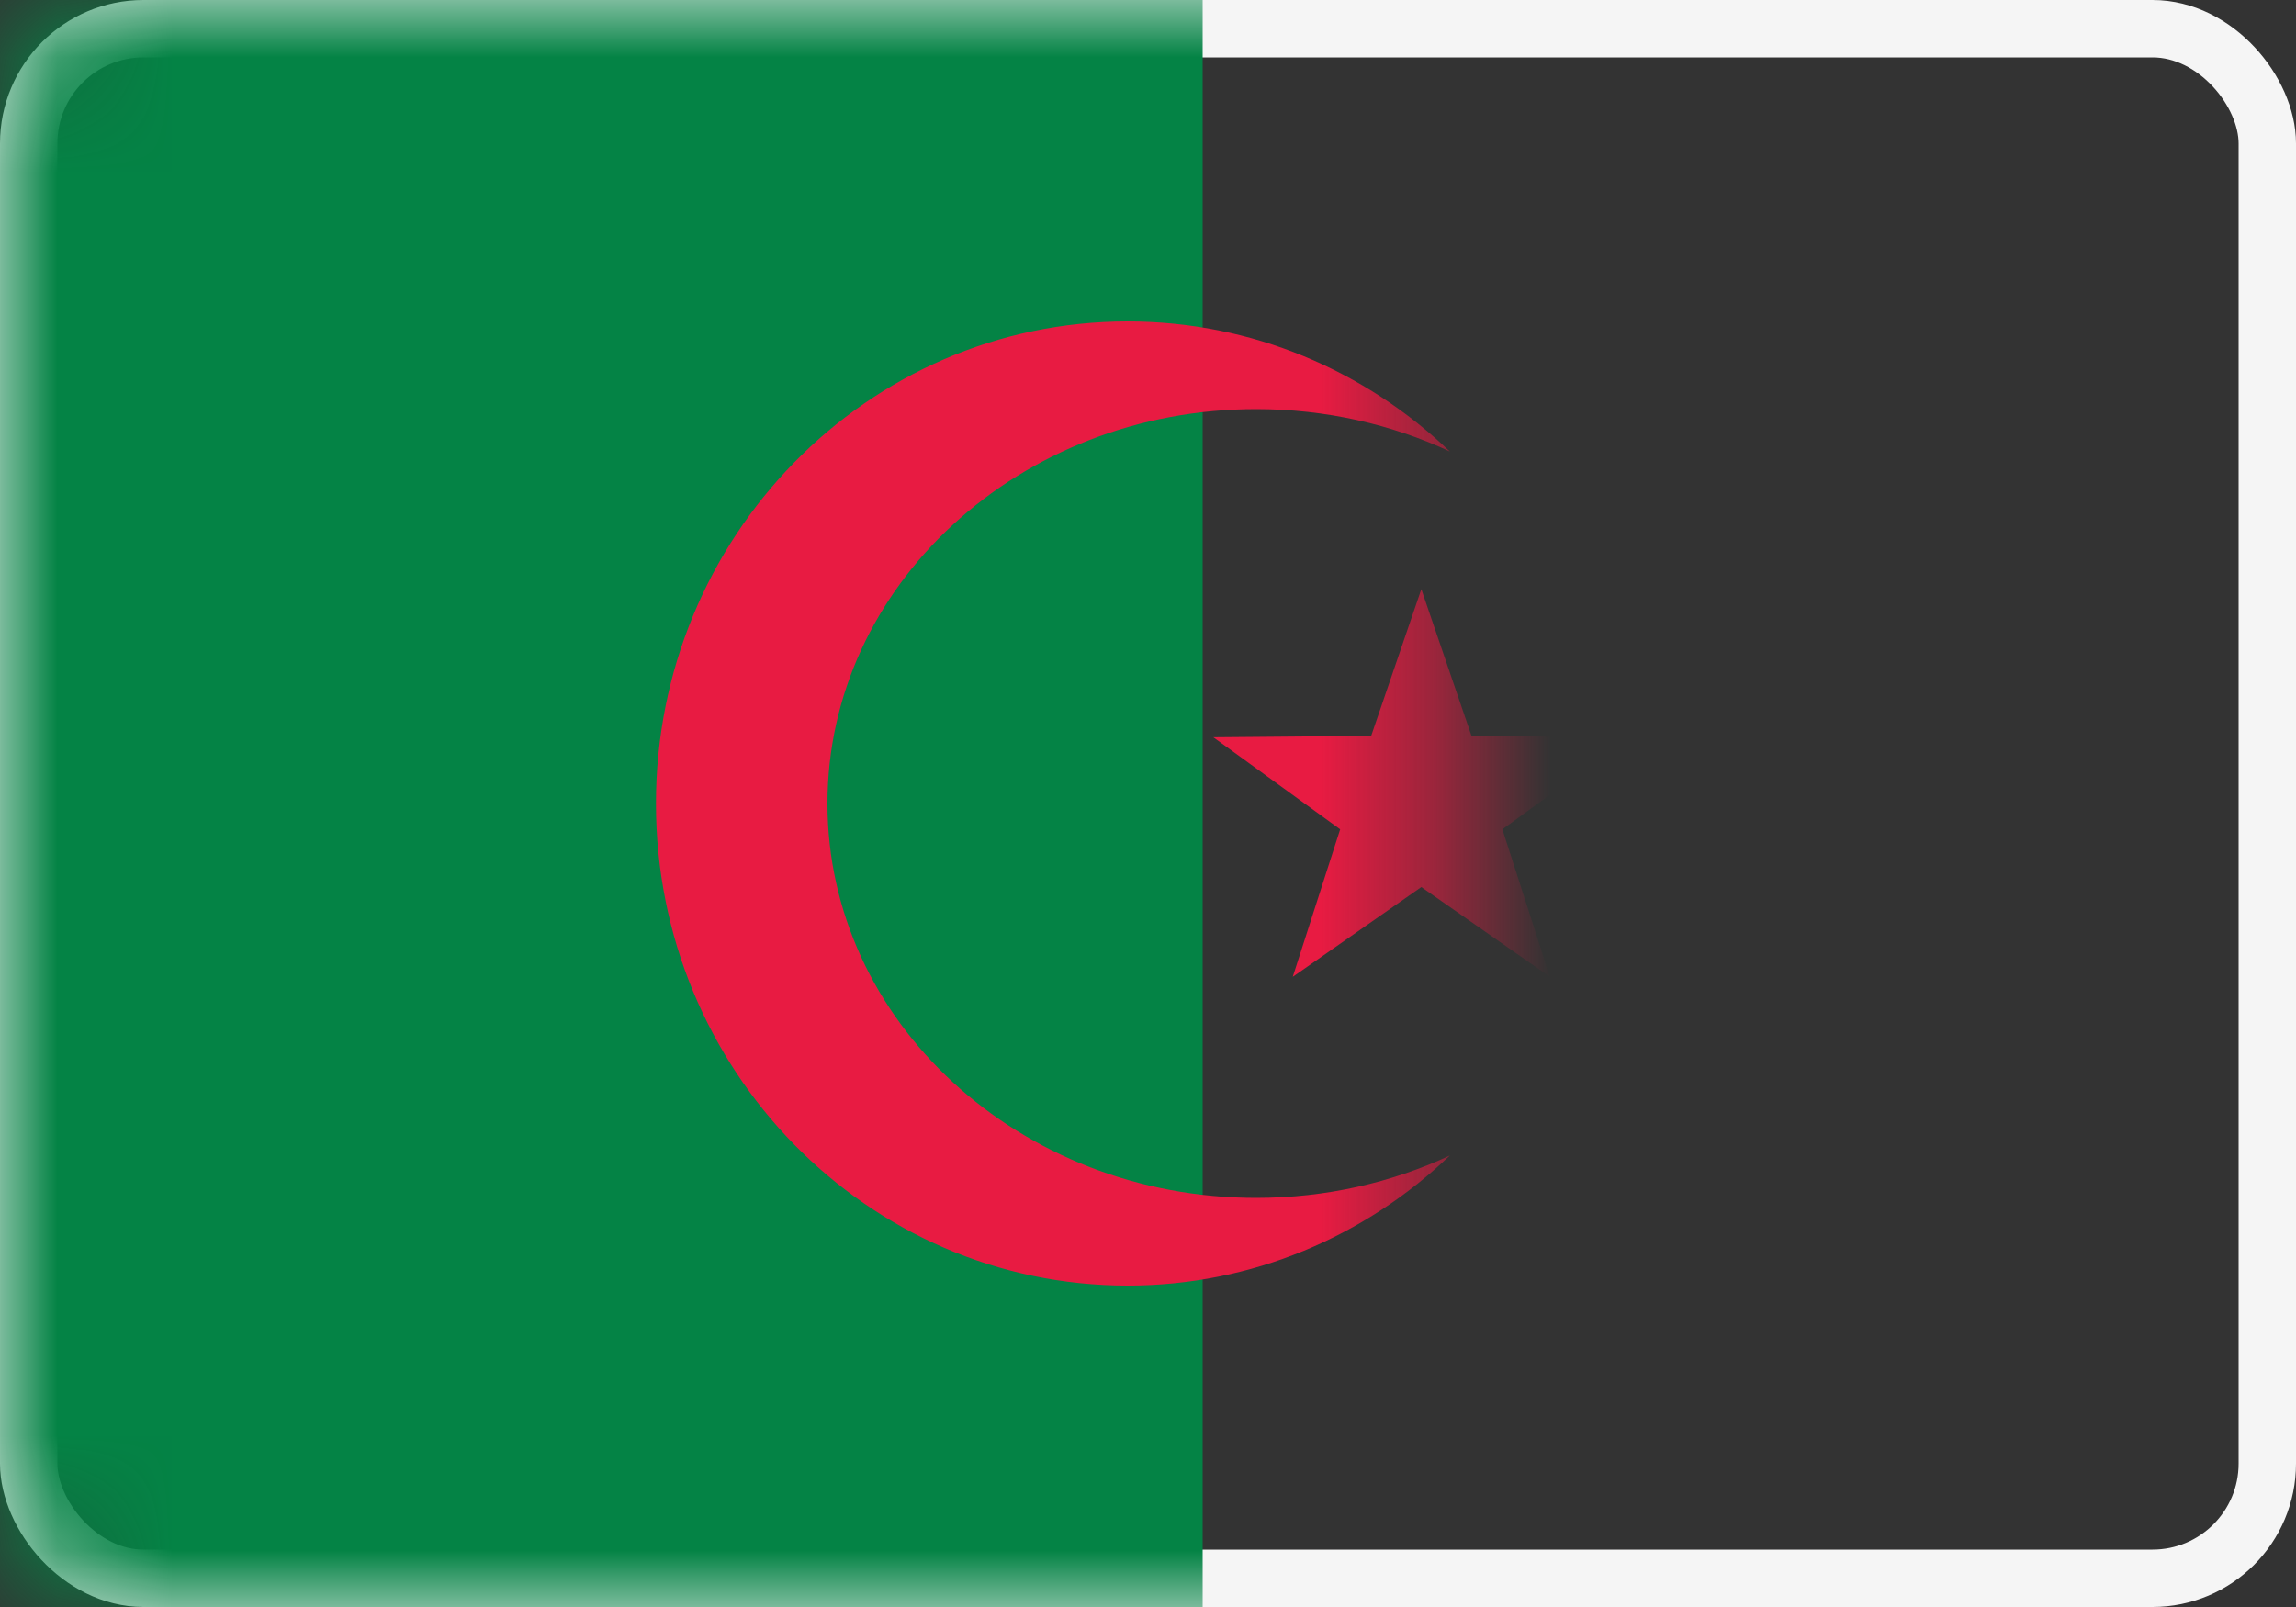 <?xml version="1.0" encoding="UTF-8"?>
<svg width="20px" height="14px" viewBox="0 0 20 14" version="1.1" xmlns="http://www.w3.org/2000/svg" xmlns:xlink="http://www.w3.org/1999/xlink">
    <rect x="0" y="0" width="20" height="14" fill="#333333" stroke="none"/>
    <!-- Generator: Sketch 50.2 (55047) - http://www.bohemiancoding.com/sketch -->
    <title>DZ</title>
    <desc>Created with Sketch.</desc>
    <defs>
        <rect id="path-1" x="0" y="0" width="20" height="14" rx="1"></rect>
    </defs>
    <g id="Page-1" stroke="none" stroke-width="1" fill="none" fill-rule="evenodd">
        <g id="Flags" transform="translate(-220, -172)">
            <g id="DZ" transform="translate(220, 172)">
                <mask id="mask-2" fill="white">
                    <use xlink:href="#path-1"></use>
                </mask>
                <rect stroke="#F5F5F5" stroke-width="0.5" x="0.25" y="0.25" width="19.5" height="13.5" rx="1"></rect>
                <rect id="Rectangle-2" fill="#048345" mask="url(#mask-2)" x="0" y="0" width="10.476" height="14"></rect>
                <polygon id="Star-8" fill="#E81B42" mask="url(#mask-2)" points="12.381 7.728 11.261 8.51 11.674 7.225 10.569 6.423 11.944 6.411 12.381 5.133 12.818 6.411 14.192 6.423 13.087 7.225 13.501 8.51"></polygon>
                <path d="M12.629,3.933 C12.122,3.697 11.549,3.564 10.942,3.564 C8.88,3.564 7.208,5.102 7.208,7 C7.208,8.898 8.88,10.436 10.942,10.436 C11.549,10.436 12.122,10.303 12.629,10.067 C11.894,10.77 10.907,11.2 9.822,11.2 C7.553,11.2 5.714,9.32 5.714,7 C5.714,4.68 7.553,2.8 9.822,2.8 C10.907,2.8 11.894,3.23 12.629,3.933 Z" id="Oval-3" fill="#E81B42" mask="url(#mask-2)"></path>
            </g>
        </g>
    </g>
</svg>